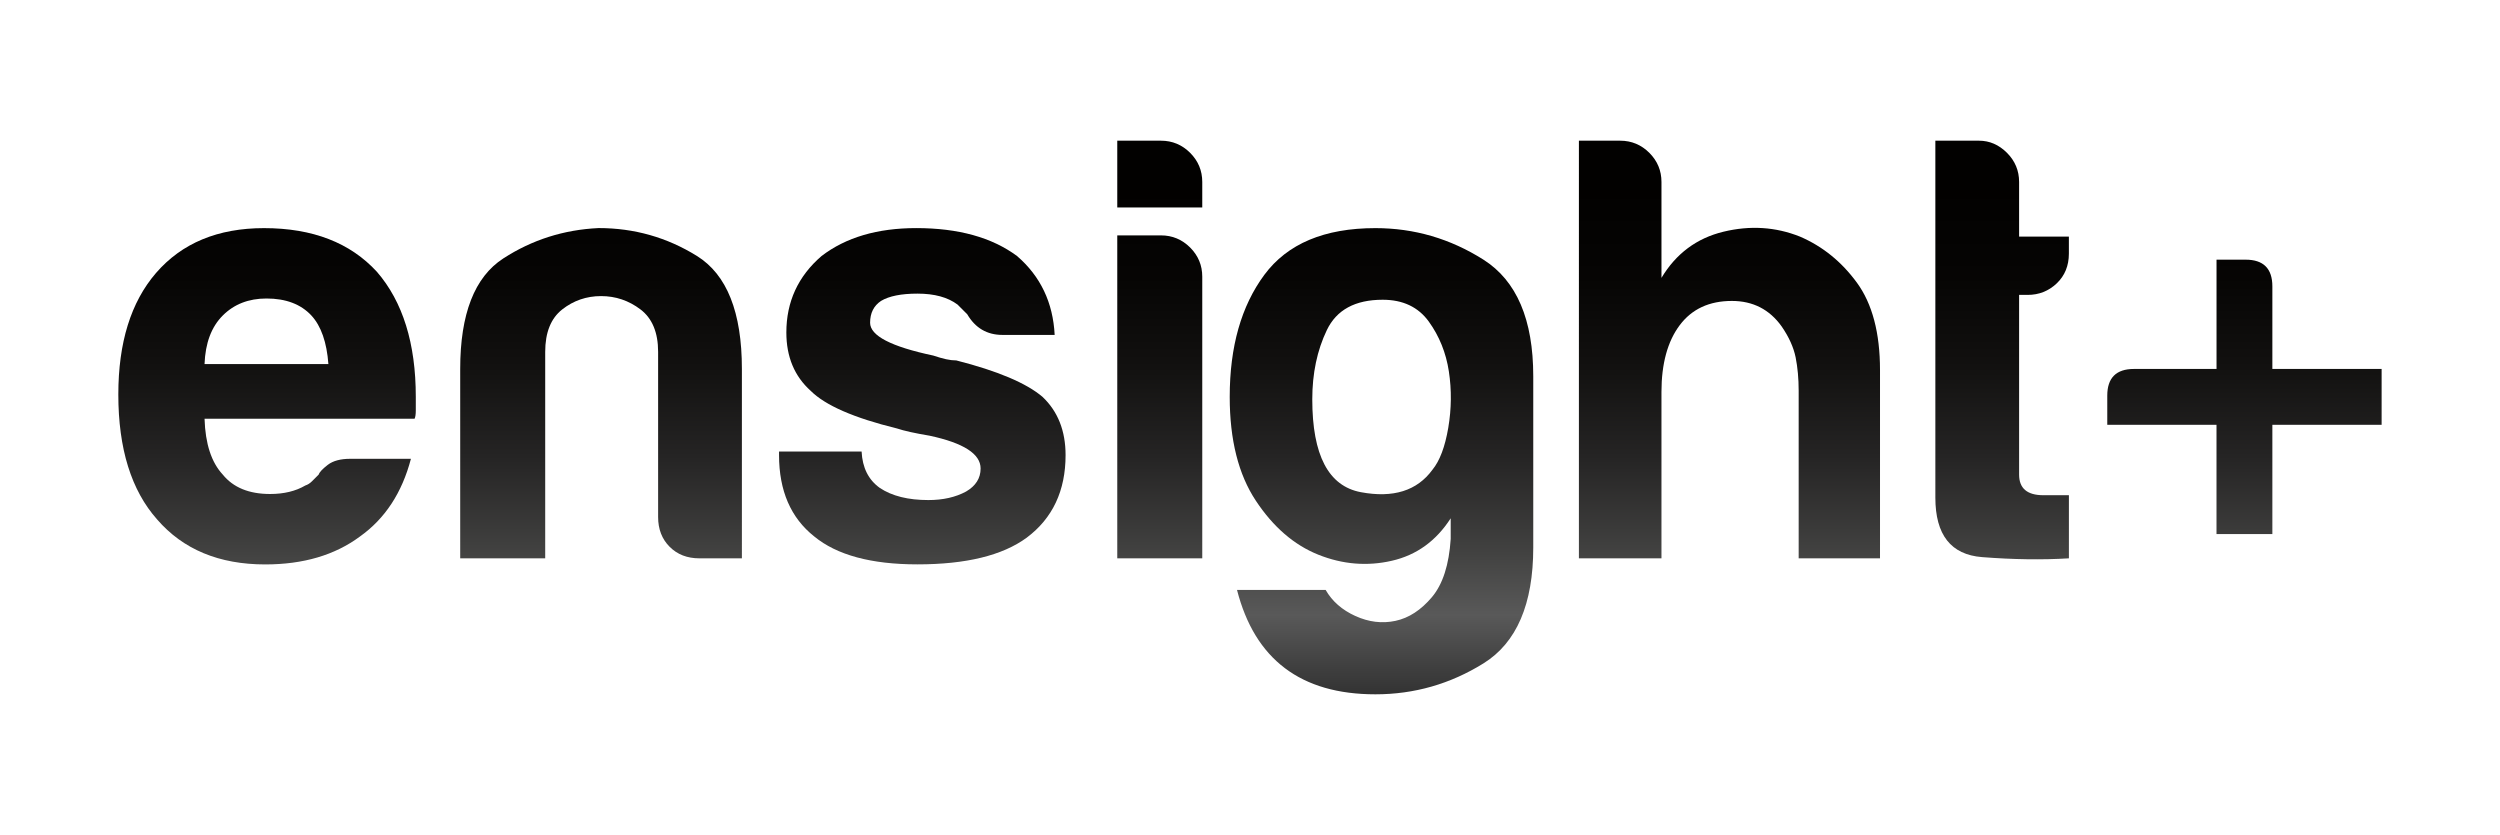 <?xml version="1.0" encoding="utf-8"?>
<!-- Generator: Adobe Illustrator 26.0.1, SVG Export Plug-In . SVG Version: 6.00 Build 0)  -->
<svg version="1.1" id="Layer_1" xmlns="http://www.w3.org/2000/svg" xmlns:xlink="http://www.w3.org/1999/xlink" x="0px" y="0px"
	 viewBox="0 0 923.28 308.38" style="enable-background:new 0 0 923.28 308.38;" xml:space="preserve">
<style type="text/css">
	.st0{fill:url(#SVGID_1_);}
	.st1{fill:url(#SVGID_00000014618762680579761890000002345522941622952622_);}
	.st2{fill:url(#SVGID_00000177446347191031708650000008060869197682628497_);}
	.st3{fill:url(#SVGID_00000037684139553862934450000006477100092033015958_);}
	.st4{fill:url(#SVGID_00000045610827386414028710000007476916200153929625_);}
	.st5{fill:url(#SVGID_00000048475308303769288410000000370504273562248599_);}
	.st6{fill:url(#SVGID_00000039829176462859650180000004134818741299975862_);}
	.st7{fill:url(#SVGID_00000169528457475263951590000005815082234828755355_);}
	.st8{fill:url(#SVGID_00000005257894081028616850000017599887165447127230_);}
	.st9{fill:url(#SVGID_00000020362446137659639310000011602275636372782771_);}
	.st10{fill:url(#SVGID_00000152960486889618824940000007680993574406233732_);}
	.st11{fill:url(#SVGID_00000112590289010179501600000011610526731597260954_);}
	.st12{fill:url(#SVGID_00000152973333681451958970000013652738016497192879_);}
	.st13{fill:url(#SVGID_00000160890681935454776590000003351414845404519553_);}
	.st14{fill:url(#SVGID_00000013173898857203117730000015157667655659055488_);}
	.st15{fill:url(#SVGID_00000031194127423684504890000010494002221699574922_);}
	.st16{fill:url(#SVGID_00000147209085126638288230000013878834116424203147_);}
	.st17{fill:url(#SVGID_00000162334063201420189740000007760101619559738514_);}
	.st18{fill:url(#SVGID_00000169530061693144343170000009675368100334457498_);}
	.st19{fill:url(#SVGID_00000006682621739667620950000009133217228028093838_);}
	.st20{fill:url(#SVGID_00000031197724237137499340000012233393863513565586_);}
	.st21{fill:url(#SVGID_00000169527236078996044850000008115723101203273398_);}
</style>
<g>
	<linearGradient id="SVGID_1_" gradientUnits="userSpaceOnUse" x1="98.629" y1="-71.512" x2="98.629" y2="322.047">
		<stop  offset="0.358" style="stop-color:#020100"/>
		<stop  offset="0.442" style="stop-color:#060504"/>
		<stop  offset="0.527" style="stop-color:#121110"/>
		<stop  offset="0.614" style="stop-color:#262525"/>
		<stop  offset="0.701" style="stop-color:#424241"/>
		<stop  offset="0.759" style="stop-color:#595959"/>
		<stop  offset="0.83" style="stop-color:#343434"/>
		<stop  offset="0.897" style="stop-color:#171717"/>
		<stop  offset="0.957" style="stop-color:#060606"/>
		<stop  offset="1" style="stop-color:#000000"/>
	</linearGradient>
	<path class="st0" d="M129.34,169.44h22.42c-3.29,12.55-9.57,22.12-18.83,28.7c-9.27,6.88-20.93,10.31-34.97,10.31
		c-17.04,0-30.34-5.53-39.91-16.59c-9.57-10.76-14.35-26.15-14.35-46.18c0-19.13,4.63-34.08,13.9-44.84
		c9.56-11.06,22.87-16.59,39.91-16.59c17.94,0,31.83,5.38,41.7,16.14c9.56,11.06,14.35,26.45,14.35,46.18c0,1.2,0,2.24,0,3.14
		c0,0.9,0,1.5,0,1.79c0,1.5-0.15,2.54-0.45,3.14H75.54c0.29,9.27,2.54,16.14,6.73,20.63c3.88,4.79,9.71,7.17,17.49,7.17
		c5.08,0,9.42-1.04,13-3.14c0.9-0.29,1.72-0.82,2.47-1.57c0.74-0.74,1.57-1.57,2.47-2.47c0.29-0.9,1.42-2.09,3.36-3.59
		C122.99,170.19,125.76,169.44,129.34,169.44z M75.54,134.46h45.74c-0.6-8.07-2.69-14.05-6.28-17.94
		c-3.89-4.18-9.42-6.28-16.59-6.28c-6.58,0-11.96,2.1-16.14,6.28C78.07,120.72,75.83,126.69,75.54,134.46z"/>
	
		<linearGradient id="SVGID_00000061456677763874320060000015951154106639810693_" gradientUnits="userSpaceOnUse" x1="221.978" y1="-71.512" x2="221.978" y2="322.047">
		<stop  offset="0.358" style="stop-color:#020100"/>
		<stop  offset="0.442" style="stop-color:#060504"/>
		<stop  offset="0.527" style="stop-color:#121110"/>
		<stop  offset="0.614" style="stop-color:#262525"/>
		<stop  offset="0.701" style="stop-color:#424241"/>
		<stop  offset="0.759" style="stop-color:#595959"/>
		<stop  offset="0.83" style="stop-color:#343434"/>
		<stop  offset="0.897" style="stop-color:#171717"/>
		<stop  offset="0.957" style="stop-color:#060606"/>
		<stop  offset="1" style="stop-color:#000000"/>
	</linearGradient>
	<path style="fill:url(#SVGID_00000061456677763874320060000015951154106639810693_);" d="M273.99,206.2H258.3
		c-4.48,0-8.15-1.41-10.99-4.26c-2.84-2.84-4.26-6.5-4.26-10.99v-60.98c0-7.17-2.17-12.4-6.5-15.69c-4.34-3.29-9.19-4.93-14.57-4.93
		c-5.38,0-10.17,1.65-14.35,4.93c-4.19,3.29-6.28,8.52-6.28,15.69v76.22h-31.39v-69.95c0-20.32,5.3-33.92,15.92-40.8
		c10.61-6.87,22.34-10.61,35.2-11.21c13.15,0,25.26,3.44,36.32,10.31c11.06,6.88,16.59,20.78,16.59,41.7V206.2z"/>
	
		<linearGradient id="SVGID_00000041261373037617606660000010572849185533104298_" gradientUnits="userSpaceOnUse" x1="340.62" y1="-71.512" x2="340.62" y2="322.047">
		<stop  offset="0.358" style="stop-color:#020100"/>
		<stop  offset="0.442" style="stop-color:#060504"/>
		<stop  offset="0.527" style="stop-color:#121110"/>
		<stop  offset="0.614" style="stop-color:#262525"/>
		<stop  offset="0.701" style="stop-color:#424241"/>
		<stop  offset="0.759" style="stop-color:#595959"/>
		<stop  offset="0.83" style="stop-color:#343434"/>
		<stop  offset="0.897" style="stop-color:#171717"/>
		<stop  offset="0.957" style="stop-color:#060606"/>
		<stop  offset="1" style="stop-color:#000000"/>
	</linearGradient>
	<path style="fill:url(#SVGID_00000041261373037617606660000010572849185533104298_);" d="M287.71,166.75h30.49
		c0.29,5.98,2.54,10.47,6.73,13.45c4.48,2.99,10.46,4.48,17.94,4.48c5.38,0,10.01-1.04,13.9-3.14c3.59-2.09,5.38-4.93,5.38-8.52
		c0-5.38-6.28-9.42-18.83-12.11c-5.38-0.9-9.42-1.79-12.11-2.69c-15.85-3.88-26.45-8.52-31.83-13.9
		c-5.98-5.38-8.97-12.55-8.97-21.52c0-11.36,4.33-20.77,13-28.25c8.97-6.87,20.63-10.31,34.97-10.31c15.54,0,27.95,3.44,37.22,10.31
		c8.67,7.48,13.3,17.19,13.9,29.14h-19.28c-5.68,0-10.02-2.54-13-7.62c-1.2-1.19-2.4-2.39-3.59-3.59c-3.59-2.69-8.52-4.04-14.8-4.04
		c-5.98,0-10.47,0.9-13.45,2.69c-2.69,1.79-4.04,4.48-4.04,8.07c0,4.79,7.77,8.82,23.32,12.11c1.79,0.6,3.36,1.05,4.71,1.35
		c1.34,0.3,2.61,0.45,3.81,0.45c15.25,3.89,25.85,8.37,31.83,13.45c5.68,5.38,8.52,12.55,8.52,21.52c0,13.16-4.78,23.32-14.35,30.49
		c-8.97,6.58-22.42,9.86-40.36,9.86c-17.04,0-29.75-3.43-38.11-10.31c-8.67-6.87-13-16.88-13-30.04V166.75z"/>
	
		<linearGradient id="SVGID_00000016061230611250681130000004562015798901479809_" gradientUnits="userSpaceOnUse" x1="428.324" y1="-71.512" x2="428.324" y2="322.047">
		<stop  offset="0.358" style="stop-color:#020100"/>
		<stop  offset="0.442" style="stop-color:#060504"/>
		<stop  offset="0.527" style="stop-color:#121110"/>
		<stop  offset="0.614" style="stop-color:#262525"/>
		<stop  offset="0.701" style="stop-color:#424241"/>
		<stop  offset="0.759" style="stop-color:#595959"/>
		<stop  offset="0.83" style="stop-color:#343434"/>
		<stop  offset="0.897" style="stop-color:#171717"/>
		<stop  offset="0.957" style="stop-color:#060606"/>
		<stop  offset="1" style="stop-color:#000000"/>
	</linearGradient>
	<path style="fill:url(#SVGID_00000016061230611250681130000004562015798901479809_);" d="M412.63,51.96h16.14
		c4.18,0,7.77,1.5,10.76,4.48c2.98,2.99,4.48,6.58,4.48,10.76v9.42h-31.39V51.96z M412.63,86.93h16.14c4.18,0,7.77,1.5,10.76,4.48
		c2.98,2.99,4.48,6.58,4.48,10.76V206.2h-31.39V86.93z"/>
	
		<linearGradient id="SVGID_00000003825247629049852350000006184066625156828813_" gradientUnits="userSpaceOnUse" x1="510.198" y1="-71.512" x2="510.198" y2="322.047">
		<stop  offset="0.358" style="stop-color:#020100"/>
		<stop  offset="0.442" style="stop-color:#060504"/>
		<stop  offset="0.527" style="stop-color:#121110"/>
		<stop  offset="0.614" style="stop-color:#262525"/>
		<stop  offset="0.701" style="stop-color:#424241"/>
		<stop  offset="0.759" style="stop-color:#595959"/>
		<stop  offset="0.83" style="stop-color:#343434"/>
		<stop  offset="0.897" style="stop-color:#171717"/>
		<stop  offset="0.957" style="stop-color:#060606"/>
		<stop  offset="1" style="stop-color:#000000"/>
	</linearGradient>
	<path style="fill:url(#SVGID_00000003825247629049852350000006184066625156828813_);" d="M535.76,199.03v-7.62
		c-5.38,8.37-12.63,13.61-21.75,15.69c-9.12,2.09-18.16,1.34-27.13-2.24c-8.97-3.59-16.67-10.24-23.09-19.95
		c-6.43-9.71-9.64-22.49-9.64-38.34c0-18.53,4.26-33.55,12.78-45.06c8.52-11.5,22.19-17.26,41.03-17.26
		c14.35,0,27.65,3.89,39.91,11.66c12.25,7.78,18.38,22.13,18.38,43.04v63.22c0,20.92-6.13,35.2-18.38,42.82
		c-12.26,7.62-25.56,11.43-39.91,11.43c-27.51,0-44.54-12.86-51.12-38.56h32.73c2.39,4.18,6.05,7.4,10.99,9.64
		c4.93,2.24,9.86,2.84,14.8,1.79c4.93-1.05,9.42-3.97,13.45-8.74C532.84,215.77,535.15,208.59,535.76,199.03z M484.64,147.47
		c0,20.63,5.98,32.06,17.94,34.3c11.95,2.24,20.77-0.52,26.45-8.3c2.69-3.29,4.63-8.44,5.83-15.47c1.19-7.02,1.27-13.97,0.22-20.85
		c-1.05-6.87-3.52-13-7.4-18.38c-3.89-5.38-9.57-8.07-17.04-8.07c-10.16,0-17.04,3.74-20.62,11.21
		C486.43,129.38,484.64,137.9,484.64,147.47z"/>
	
		<linearGradient id="SVGID_00000046306080404244481420000010160409624244319116_" gradientUnits="userSpaceOnUse" x1="638.705" y1="-71.512" x2="638.705" y2="322.047">
		<stop  offset="0.358" style="stop-color:#020100"/>
		<stop  offset="0.442" style="stop-color:#060504"/>
		<stop  offset="0.527" style="stop-color:#121110"/>
		<stop  offset="0.614" style="stop-color:#262525"/>
		<stop  offset="0.701" style="stop-color:#424241"/>
		<stop  offset="0.759" style="stop-color:#595959"/>
		<stop  offset="0.83" style="stop-color:#343434"/>
		<stop  offset="0.897" style="stop-color:#171717"/>
		<stop  offset="0.957" style="stop-color:#060606"/>
		<stop  offset="1" style="stop-color:#000000"/>
	</linearGradient>
	<path style="fill:url(#SVGID_00000046306080404244481420000010160409624244319116_);" d="M657.99,120.56
		c-4.48-6.28-10.61-9.42-18.38-9.42c-8.37,0-14.8,2.99-19.28,8.97c-4.48,5.98-6.73,14.2-6.73,24.66v61.43h-30.49V51.96h15.25
		c4.18,0,7.77,1.5,10.76,4.48c2.98,2.99,4.48,6.58,4.48,10.76v35.42c5.38-8.97,13-14.64,22.87-17.04
		c9.86-2.39,19.28-1.79,28.25,1.79c8.37,3.59,15.39,9.27,21.07,17.04c5.67,7.78,8.52,18.54,8.52,32.28v69.5h-30.04v-61.88
		c0-4.48-0.38-8.59-1.12-12.33C662.39,128.26,660.67,124.45,657.99,120.56z"/>
	
		<linearGradient id="SVGID_00000170990962278316404450000002303616251788389561_" gradientUnits="userSpaceOnUse" x1="739.411" y1="-71.512" x2="739.411" y2="322.047">
		<stop  offset="0.358" style="stop-color:#020100"/>
		<stop  offset="0.442" style="stop-color:#060504"/>
		<stop  offset="0.527" style="stop-color:#121110"/>
		<stop  offset="0.614" style="stop-color:#262525"/>
		<stop  offset="0.701" style="stop-color:#424241"/>
		<stop  offset="0.759" style="stop-color:#595959"/>
		<stop  offset="0.83" style="stop-color:#343434"/>
		<stop  offset="0.897" style="stop-color:#171717"/>
		<stop  offset="0.957" style="stop-color:#060606"/>
		<stop  offset="1" style="stop-color:#000000"/>
	</linearGradient>
	<path style="fill:url(#SVGID_00000170990962278316404450000002303616251788389561_);" d="M764.07,206.2
		c-9.86,0.6-20.56,0.45-32.06-0.45c-11.51-0.9-17.26-8.22-17.26-21.97V51.96h16.14c3.88,0,7.32,1.5,10.31,4.48
		c2.98,2.99,4.48,6.58,4.48,10.76v20.18h18.38v6.28c0,4.48-1.5,8.15-4.48,10.99c-2.99,2.84-6.58,4.26-10.76,4.26h-3.14v66.36
		c0,5.09,2.98,7.62,8.97,7.62h9.42V206.2z"/>
	
		<linearGradient id="SVGID_00000112595660637441414310000013160029725971999908_" gradientUnits="userSpaceOnUse" x1="828.908" y1="-71.512" x2="828.908" y2="322.047">
		<stop  offset="0.358" style="stop-color:#020100"/>
		<stop  offset="0.442" style="stop-color:#060504"/>
		<stop  offset="0.527" style="stop-color:#121110"/>
		<stop  offset="0.614" style="stop-color:#262525"/>
		<stop  offset="0.701" style="stop-color:#424241"/>
		<stop  offset="0.759" style="stop-color:#595959"/>
		<stop  offset="0.83" style="stop-color:#343434"/>
		<stop  offset="0.897" style="stop-color:#171717"/>
		<stop  offset="0.957" style="stop-color:#060606"/>
		<stop  offset="1" style="stop-color:#000000"/>
	</linearGradient>
	<path style="fill:url(#SVGID_00000112595660637441414310000013160029725971999908_);" d="M778.24,156.88v-10.76
		c0-6.57,3.29-9.86,9.86-9.86h30.49V95.9h10.76c6.57,0,9.86,3.29,9.86,9.86v30.49h40.35v20.63h-40.35v40.35h-20.63v-40.35H778.24z"
		/>
</g>
</svg>
